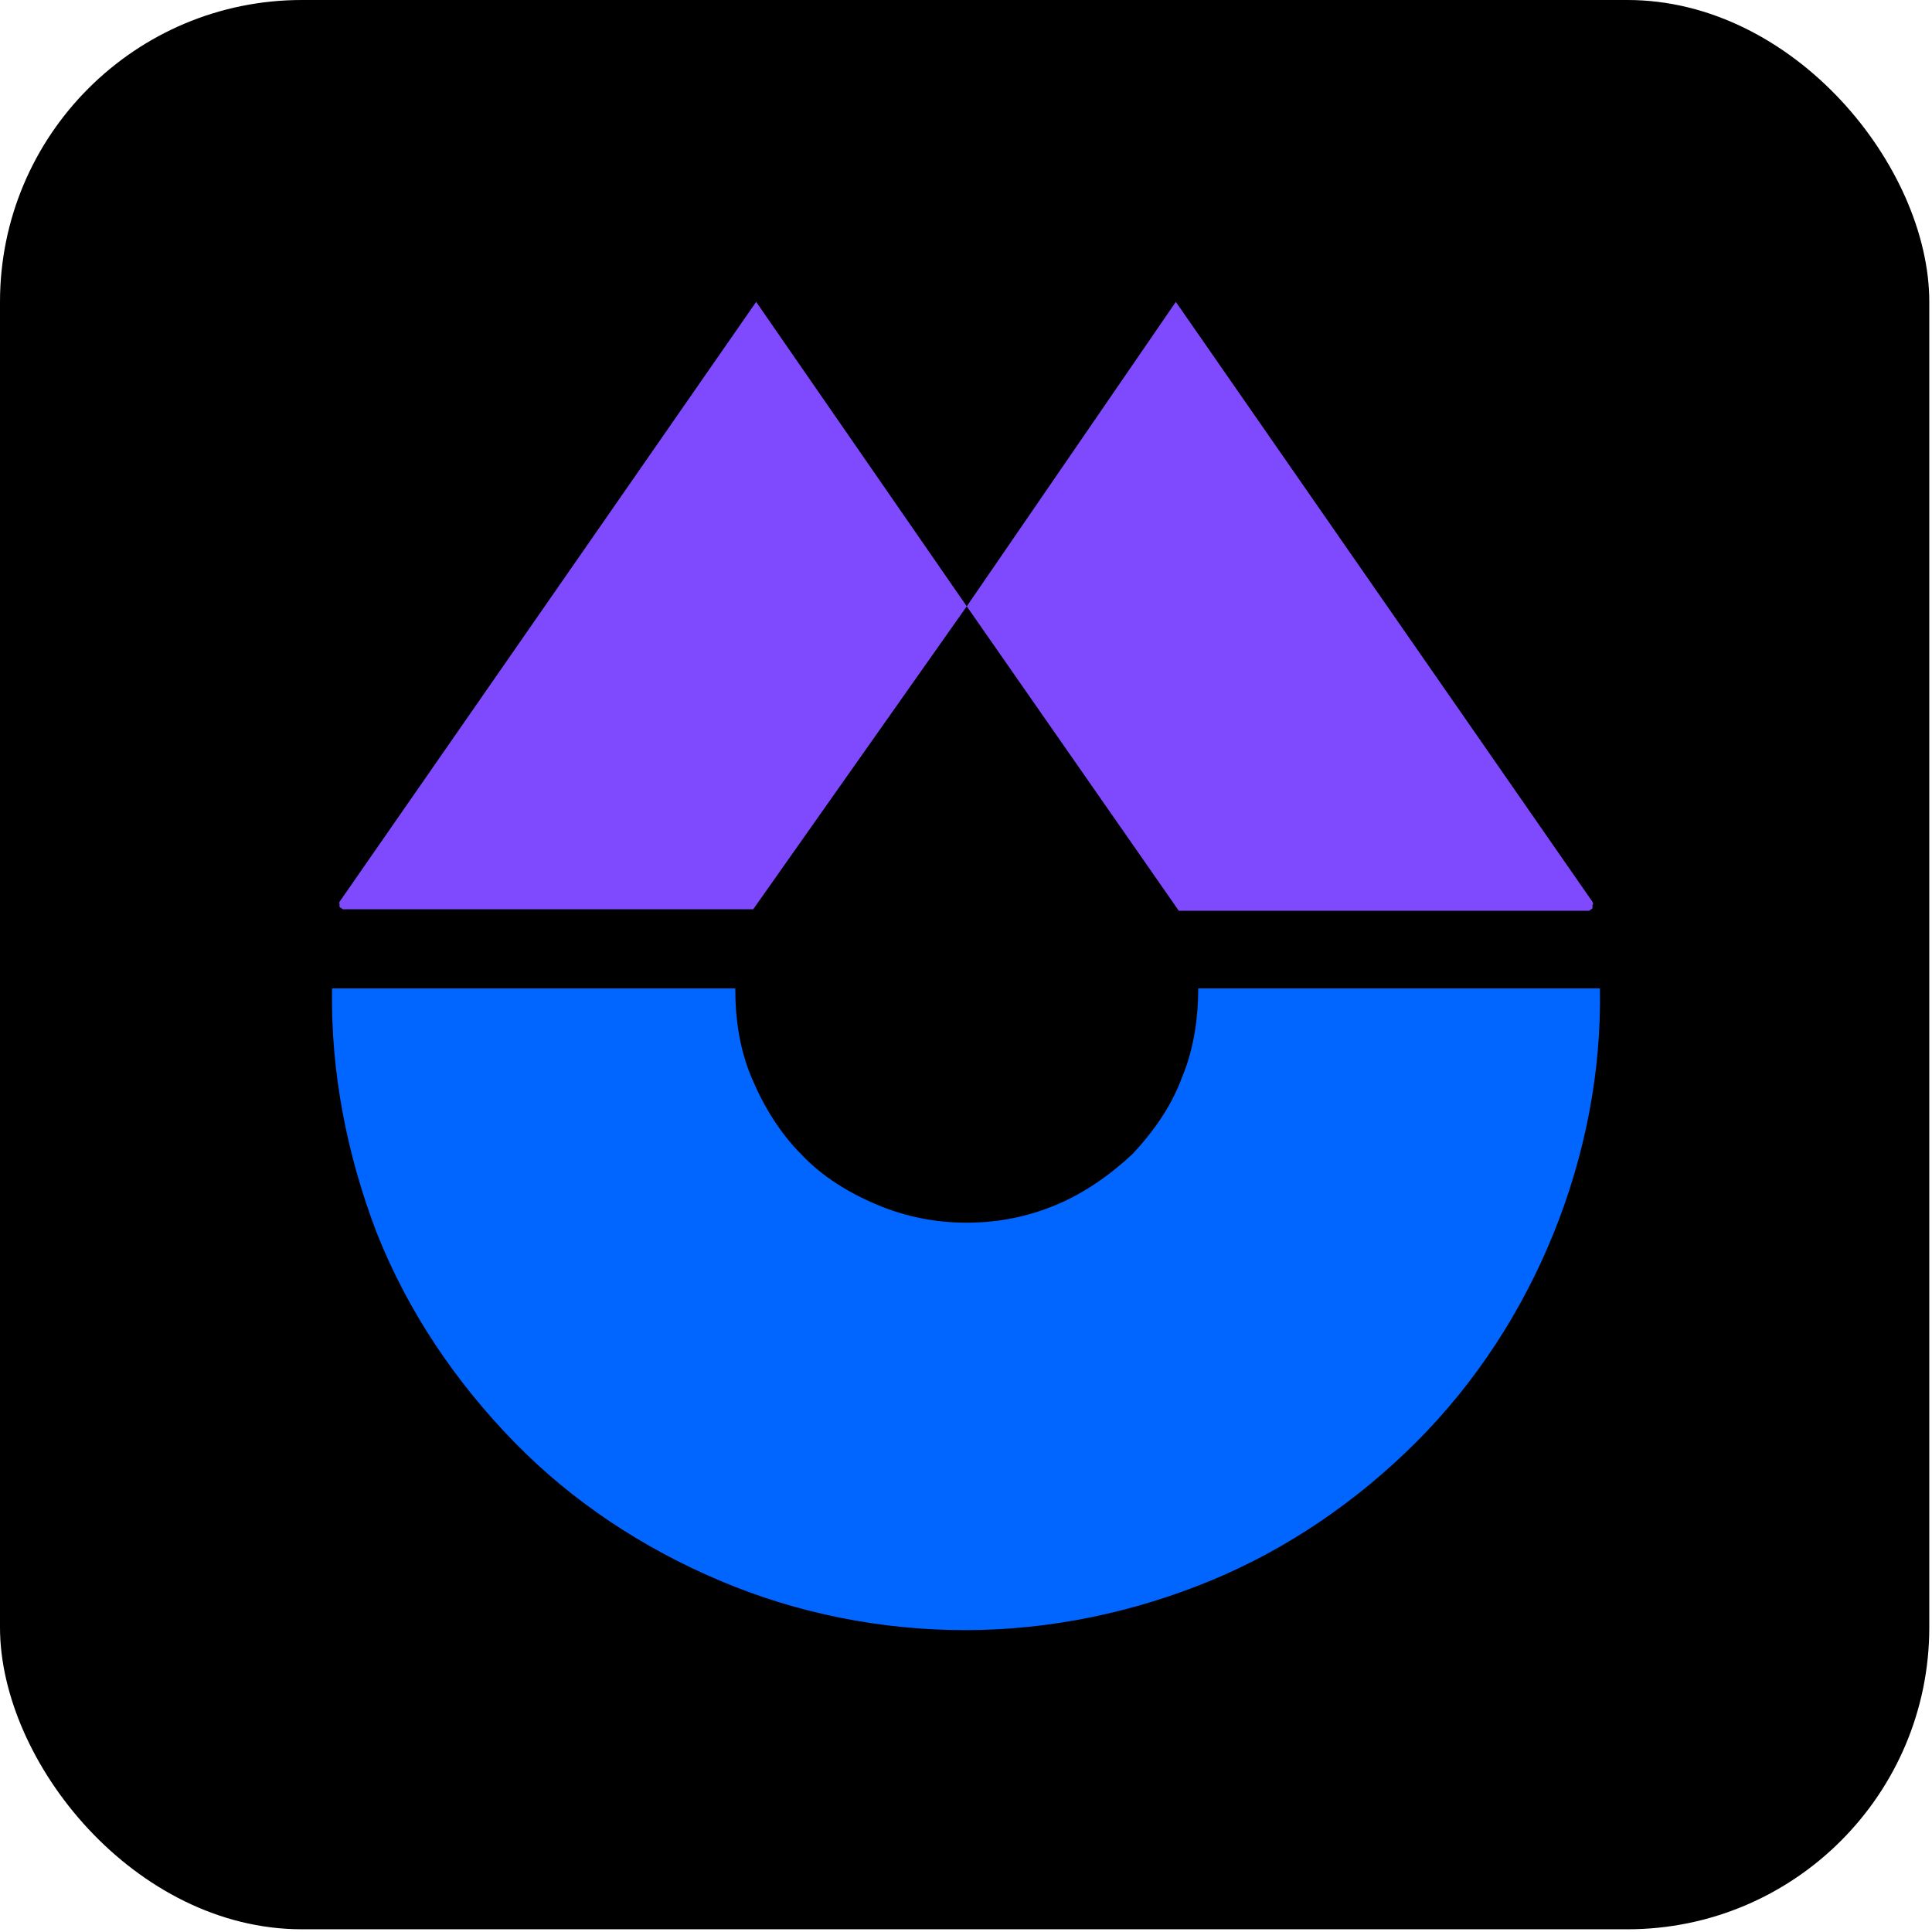 <svg width="64" height="64" viewBox="0 0 64 64" fill="none" xmlns="http://www.w3.org/2000/svg">
  <rect width="63.91" height="63.91" rx="10" fill="black" />
  <g clip-path="url(#clip0_31843_1291)">
    <path
      d="M11.247 29.874L25.049 10L32.025 20.085L24.951 30.121H11.396C11.346 30.121 11.346 30.121 11.297 30.072C11.247 30.072 11.247 30.023 11.247 30.023C11.247 29.973 11.247 29.973 11.247 29.924C11.198 29.924 11.247 29.924 11.247 29.874Z"
      fill="#7F4AFE" />
    <path
      d="M52.753 29.874L38.951 10L32.025 20.085L39.05 30.171H52.604C52.654 30.171 52.654 30.171 52.703 30.121C52.753 30.121 52.753 30.072 52.753 30.072C52.753 30.023 52.753 30.023 52.753 29.973C52.802 29.924 52.753 29.924 52.753 29.874Z"
      fill="#7F4AFE" />
    <path
      d="M53 32.742C53.05 35.51 52.505 38.279 51.467 40.849C50.428 43.42 48.894 45.793 46.915 47.771C44.936 49.748 42.611 51.33 40.088 52.368C37.565 53.407 34.795 54 31.975 54C29.205 54 26.435 53.456 23.862 52.368C21.29 51.281 18.965 49.748 17.035 47.771C15.106 45.793 13.523 43.47 12.484 40.849C11.495 38.279 10.951 35.51 11 32.742H24.357C24.357 33.78 24.505 34.769 24.901 35.708C25.297 36.647 25.841 37.537 26.534 38.229C27.226 38.971 28.117 39.515 29.057 39.91C29.997 40.306 30.986 40.503 32.025 40.503C33.064 40.503 34.053 40.306 34.993 39.91C35.933 39.515 36.774 38.921 37.516 38.229C38.209 37.488 38.802 36.647 39.148 35.708C39.544 34.769 39.693 33.73 39.693 32.742H53Z"
      fill="#0166FF" />
  </g>
  <defs>
    <clipPath id="clip0_31843_1291">
      <rect width="42" height="44" fill="white" transform="translate(11 10)" />
    </clipPath>
  </defs>
</svg>